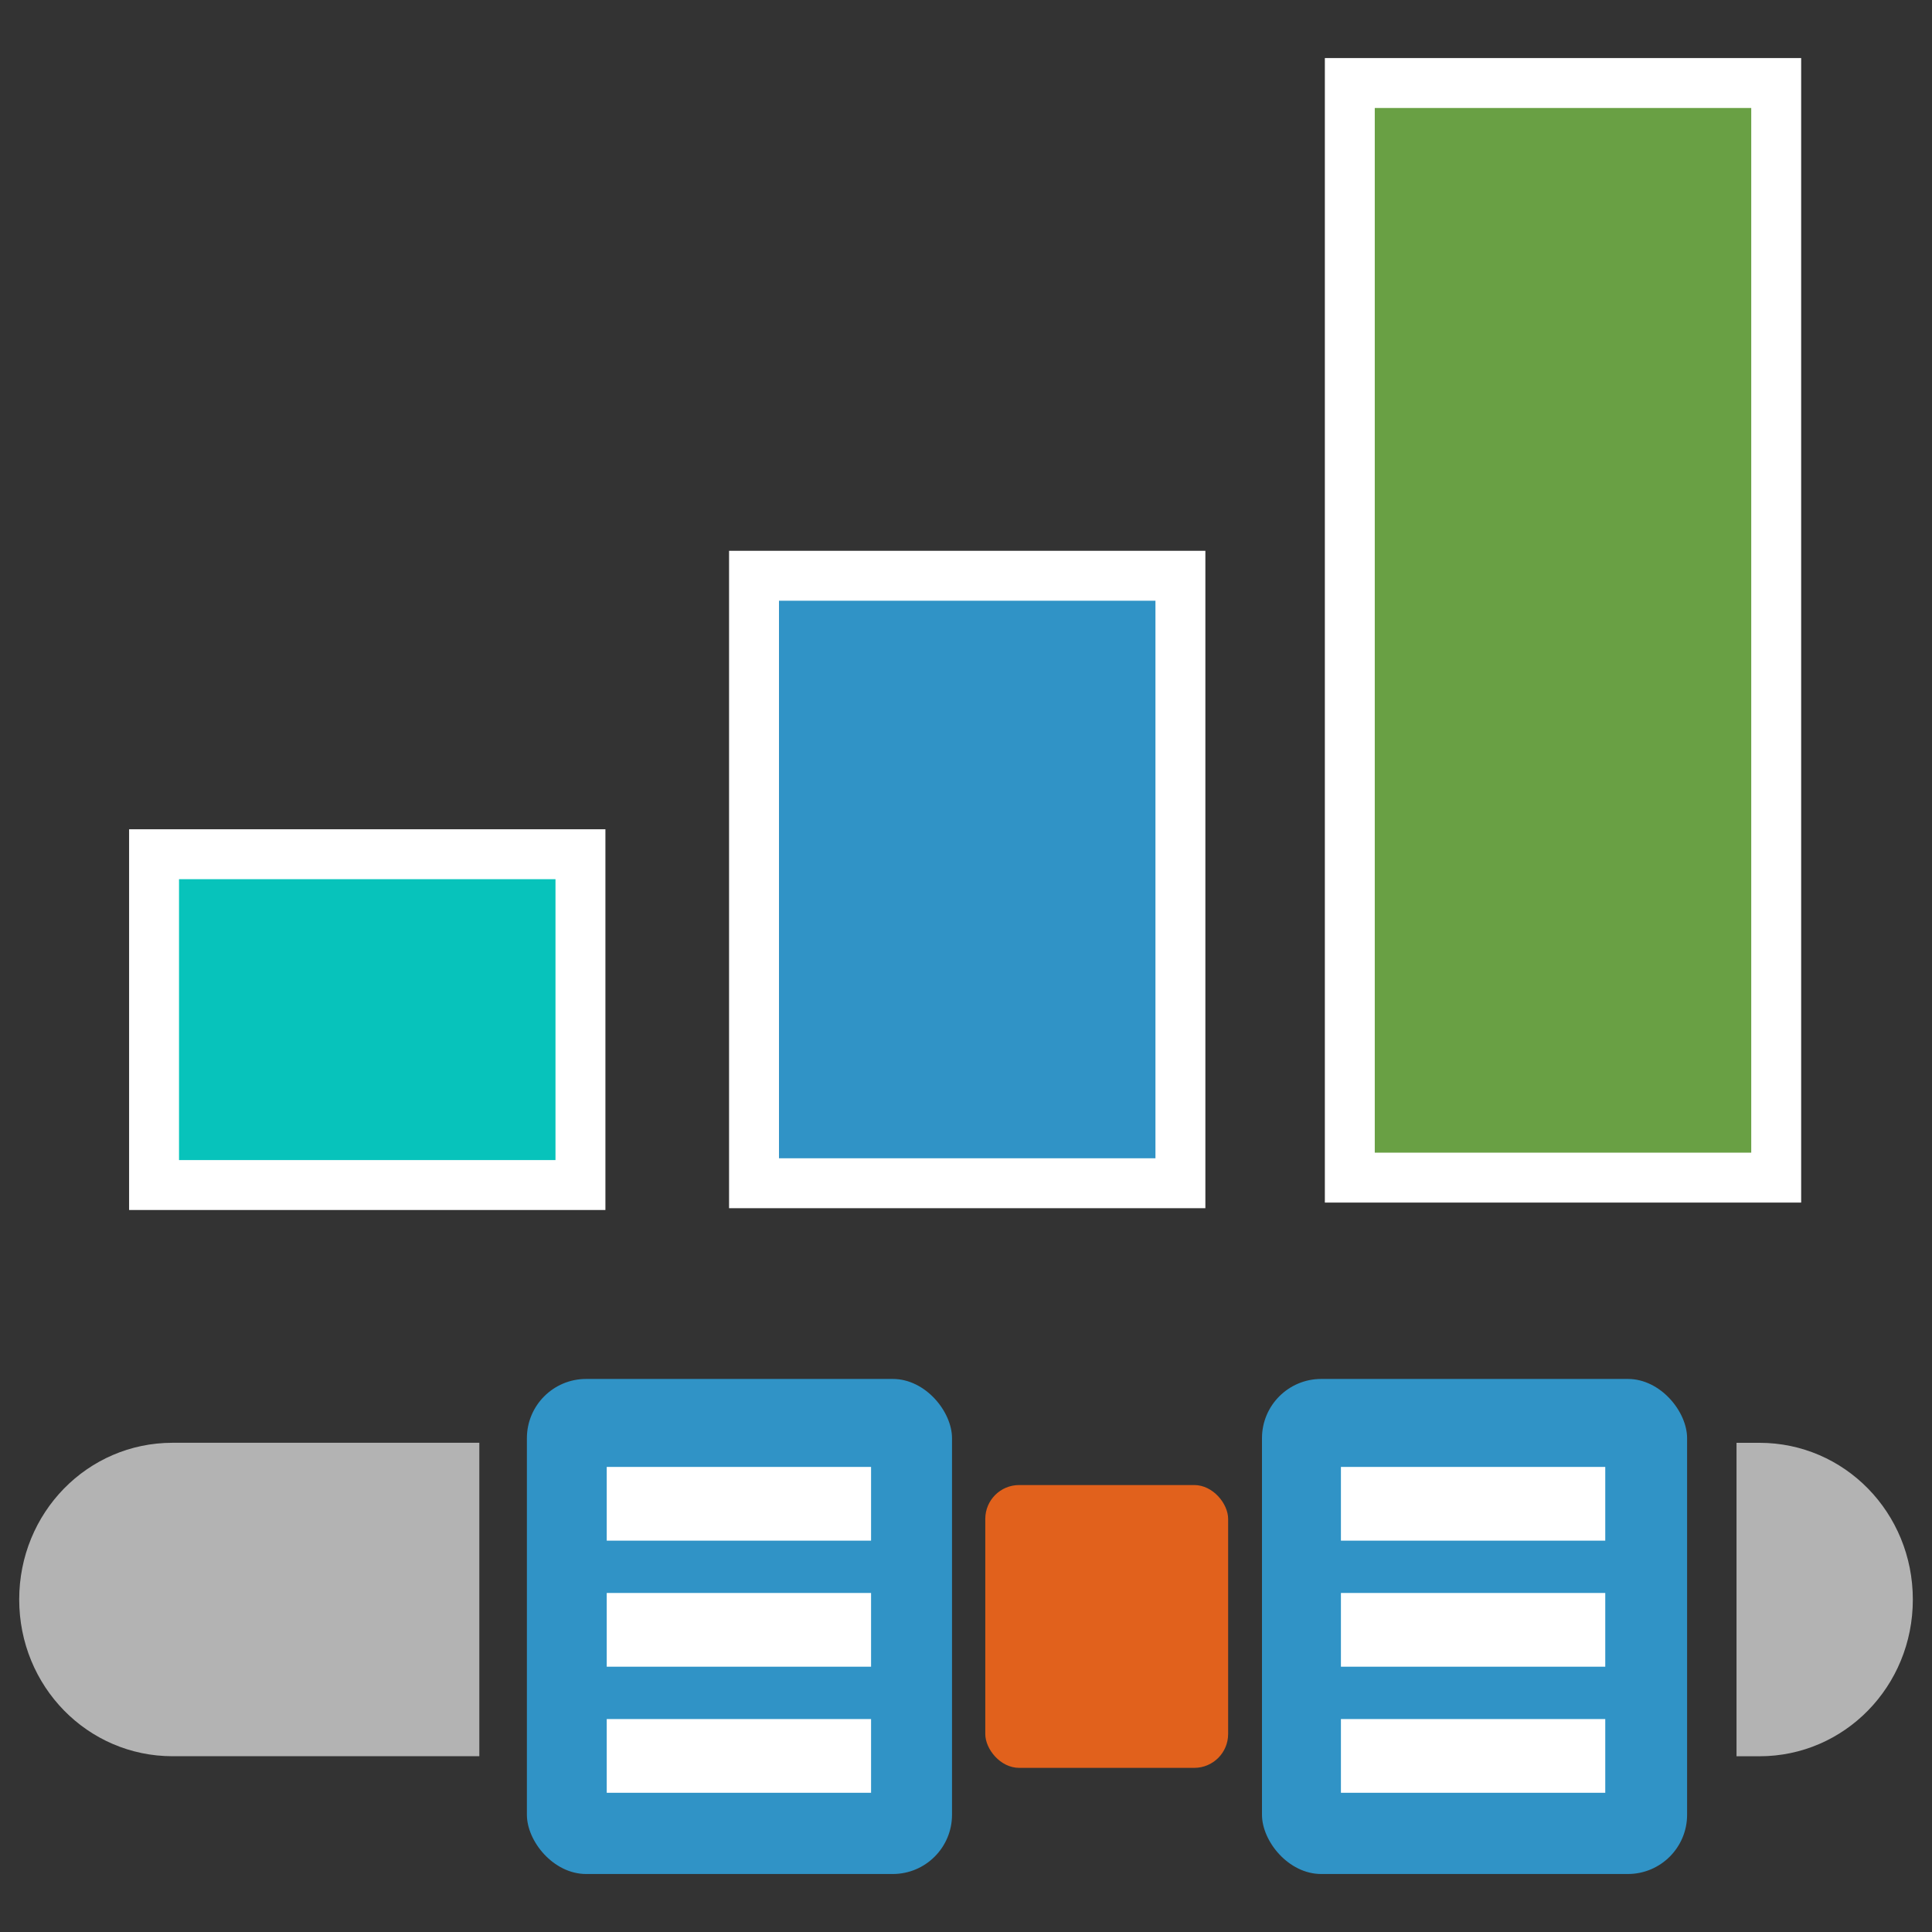 <?xml version="1.0" encoding="UTF-8" standalone="no"?>
<!-- Created with Inkscape (http://www.inkscape.org/) -->

<svg
   xmlns:dc="http://purl.org/dc/elements/1.1/"
   xmlns:cc="http://creativecommons.org/ns#"
   xmlns:rdf="http://www.w3.org/1999/02/22-rdf-syntax-ns#"
   xmlns:svg="http://www.w3.org/2000/svg"
   xmlns="http://www.w3.org/2000/svg"
   xmlns:sodipodi="http://sodipodi.sourceforge.net/DTD/sodipodi-0.dtd"
   xmlns:inkscape="http://www.inkscape.org/namespaces/inkscape"
   width="50"
   height="50"
   id="svg18658"
   version="1.1"
   inkscape:version="0.48.5 r10040"
   sodipodi:docname="time-column.svg">
  <rect width="100%" height="100%" fill="#333333" stroke="none"/>
  <defs
     id="defs18660" />
  <sodipodi:namedview
     id="base"
     pagecolor="#ffffff"
     bordercolor="#666666"
     borderopacity="1.0"
     inkscape:pageopacity="0.0"
     inkscape:pageshadow="2"
     inkscape:zoom="7.54"
     inkscape:cx="11.280232"
     inkscape:cy="30.836307"
     inkscape:document-units="px"
     inkscape:current-layer="layer1"
     showgrid="false"
     inkscape:window-width="1366"
     inkscape:window-height="706"
     inkscape:window-x="-8"
     inkscape:window-y="-8"
     inkscape:window-maximized="1" />
  <g
     inkscape:label="Layer 1"
     inkscape:groupmode="layer"
     id="layer1"
     transform="translate(0,-1002.362)">
    <path
       style="fill:#b3b3b3;fill-opacity:1;fill-rule:evenodd;stroke:none"
       d="m 4.466,1039.701 c -2.201,0 -3.969,1.808 -3.969,4.056 0,2.249 1.769,4.056 3.969,4.056 l 7.939,0 0,-8.113 -7.939,0 z m 40.475,0 0,8.113 0.594,0 c 2.201,0 3.969,-1.808 3.969,-4.056 0,-2.249 -1.769,-4.056 -3.969,-4.056 l -0.594,0 z"
       id="rect19183"
       inkscape:connector-curvature="0" />
    <rect
       style="fill:#3093c6;fill-opacity:1;fill-rule:evenodd;stroke:none"
       id="rect19189"
       width="11.002"
       height="12.812"
       x="13.636"
       y="1038.049"
       ry="1.533" />
    <rect
       ry="1.533"
       y="1038.049"
       x="32.66"
       height="12.812"
       width="11.002"
       id="rect19191"
       style="fill:#3093c6;fill-opacity:1;fill-rule:evenodd;stroke:none" />
    <rect
       ry="0.876"
       y="1040.795"
       x="25.499"
       height="7.319"
       width="6.285"
       id="rect19193"
       style="fill:#e1611c;fill-opacity:1;fill-rule:evenodd;stroke:none" />
    <rect
       style="fill:#ffffff;fill-opacity:1;fill-rule:evenodd;stroke:none"
       id="rect19836"
       width="6.841"
       height="1.908"
       x="15.702"
       y="1040.326" />
    <rect
       y="1043.588"
       x="15.702"
       height="1.908"
       width="6.841"
       id="rect19838"
       style="fill:#ffffff;fill-opacity:1;fill-rule:evenodd;stroke:none" />
    <rect
       style="fill:#ffffff;fill-opacity:1;fill-rule:evenodd;stroke:none"
       id="rect19840"
       width="6.841"
       height="1.908"
       x="15.702"
       y="1046.851" />
    <rect
       y="1040.326"
       x="34.703"
       height="1.908"
       width="6.841"
       id="rect19842"
       style="fill:#ffffff;fill-opacity:1;fill-rule:evenodd;stroke:none" />
    <rect
       style="fill:#ffffff;fill-opacity:1;fill-rule:evenodd;stroke:none"
       id="rect19844"
       width="6.841"
       height="1.908"
       x="34.703"
       y="1043.588" />
    <rect
       y="1046.851"
       x="34.703"
       height="1.908"
       width="6.841"
       id="rect19846"
       style="fill:#ffffff;fill-opacity:1;fill-rule:evenodd;stroke:none" />
    <rect
       id="rect3807-7"
       transform="matrix(0,-1,1,0,0,0)"
       height="11.035"
       width="28.328"
       y="34.933"
       x="-1032.838"
       style="fill:#69a044;fill-opacity:1;stroke:#ffffff;stroke-width:1.292" />
    <rect
       id="rect3813-4"
       transform="matrix(0,-1,1,0,0,0)"
       height="11.035"
       width="15.721"
       y="19.514"
       x="-1032.984"
       style="fill:#3093c6;fill-opacity:1;stroke:#ffffff;stroke-width:1.292" />
    <rect
       id="rect3815-0"
       transform="matrix(0,-1,1,0,0,0)"
       height="11.035"
       width="8.561"
       y="3.987"
       x="-1033.031"
       style="fill:#07c3bb;fill-opacity:1;stroke:#ffffff;stroke-width:1.292" />
  </g>
</svg>
